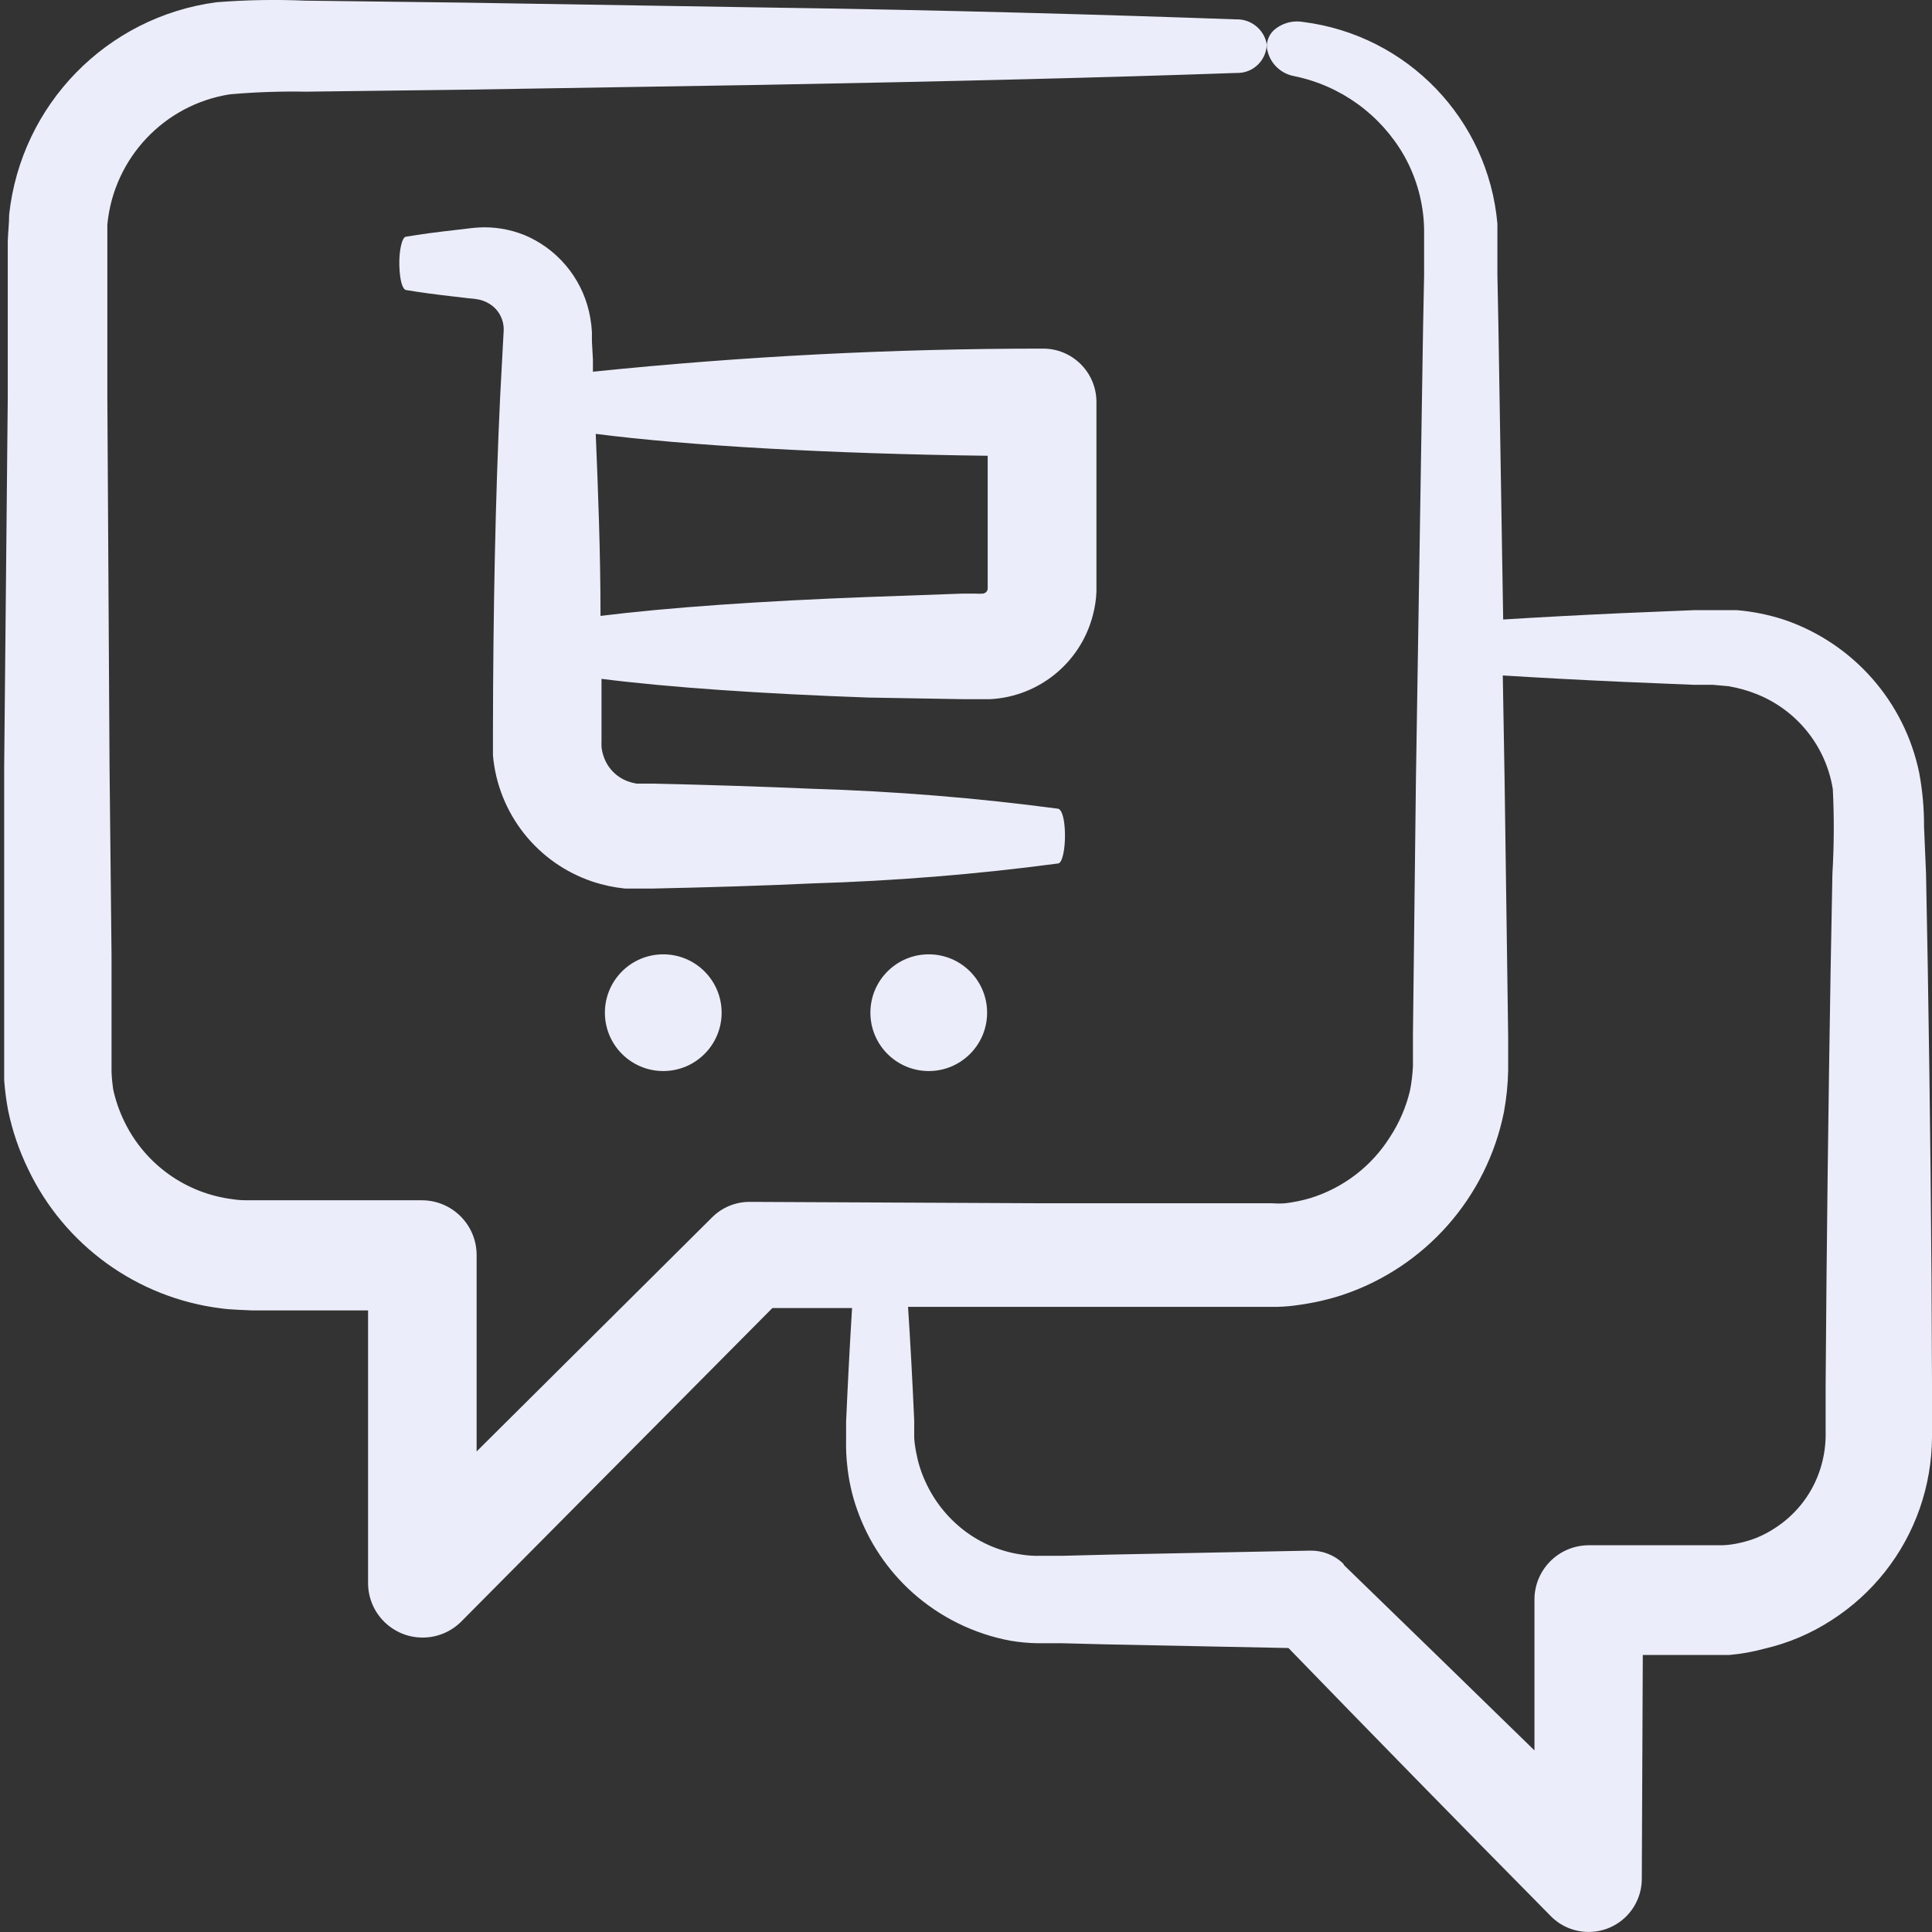 <svg height="97" viewBox="0 0 97 97" width="97" xmlns="http://www.w3.org/2000/svg"><rect x="0" y="0" width="97" height="97" fill="#333333" stroke="none"/><g fill="#ebedfa" fill-rule="evenodd" transform="translate(.21 -0)"><path d="m91.79 43.863-.09 4.83c-.11 6.55-.2 13.56-.25 20.76v2.69c-.014.611-.125 1.215-.33 1.79-.415 1.162-1.207 2.151-2.25 2.81-.513.336-1.082.577-1.68.71-.298.073-.603.117-.91.13h-.5-6.23c-1.508.006-2.726 1.232-2.72 2.74v7.56c-3.333-3.253-6.52-6.353-9.56-9.3l-.04-.08c-.445-.429-1.043-.663-1.66-.65l-10.09.2-2.37.06h-.58-.52c-.284.008-.569-.009-.85-.05-1.094-.142-2.129-.574-3-1.25-.831-.647-1.49-1.489-1.92-2.45-.209-.456-.359-.937-.45-1.43-.049-.241-.083-.485-.1-.73v-.87c-.093-2.093-.197-4-.31-5.72h6.87 7.19 3.54.41.54c.369-.01.736-.043 1.1-.1.726-.101 1.443-.265 2.14-.49 4.166-1.384 7.269-4.896 8.13-9.2.125-.683.195-1.376.21-2.07v-.9-.83l-.18-12.92-.09-5.19c1.78.11 3.78.22 6 .32l3.61.15h.95l.77.07c.497.082.984.22 1.45.41 2.01.813 3.448 2.619 3.79 4.76.07 1.413.063 2.828-.02 4.24m4.79 4.83-.09-4.83-.1-2.36c.004-.902-.076-1.803-.24-2.69-.733-3.579-3.304-6.504-6.76-7.69-.782-.258-1.59-.422-2.41-.49h-1.16-.95l-3.61.15c-2.21.1-4.22.21-6 .32l-.24-14.77-.05-2.53v-1.24-.62-.71c-.462-5.25-4.522-9.468-9.75-10.13-.478-.084-.97.031-1.36.32-.321.227-.497.608-.46 1 .112.711.661 1.273 1.37 1.4 2.331.476 4.342 1.934 5.52 4 .63 1.123.974 2.383 1 3.67v1.1 1.24l-.05 2.53-.36 22.74-.15 12.82v.83.76c-.019.42-.069.838-.15 1.25-.198.825-.536 1.61-1 2.32-.923 1.469-2.343 2.558-4 3.07-.412.122-.833.209-1.26.26-.217.016-.433.016-.65 0h-.77-3.54-7.19l-14.74-.07c-.704-.003-1.38.274-1.88.77l-11.83 11.76v-9.87c-.005-1.515-1.235-2.74-2.75-2.74h-8.58c-.33 0-.6 0-.89-.05-2.363-.284-4.42-1.749-5.46-3.89-.256-.522-.447-1.072-.57-1.64-.041-.288-.069-.579-.08-.87v-.44-.57-4.81l-.1-9.49-.11-18.55v-4.5-2.22-1.11-.85c.318-3.335 2.859-6.029 6.17-6.54 1.263-.109 2.532-.153 3.8-.13l8-.1 14.82-.24c9.31-.17 17.4-.37 23.9-.6.812.028 1.491-.608 1.52-1.419v-.031c-.139-.744-.804-1.273-1.56-1.24-6.44-.23-14.58-.47-23.89-.6l-14.83-.24-8-.1c-1.484-.063-2.969-.037-4.45.08-5.511.732-9.809 5.133-10.41 10.66 0 .45-.06.94-.07 1.35v1.11 2.22 4.5l-.18 18.55v9.52 4.81.63.77c.038.513.104 1.024.2 1.53.211 1.014.547 1.998 1 2.93 1.827 3.839 5.489 6.48 9.71 7 .51.07 1.06.07 1.54.1h5.82v13.7c.008 1.514 1.242 2.733 2.754 2.725.724-.004 1.415-.293 1.926-.805l15.62-15.74h4c-.107 1.72-.207 3.624-.3 5.71v1c-.007.377.009.755.05 1.13.074.785.245 1.558.51 2.3.565 1.599 1.524 3.03 2.79 4.16 1.379 1.227 3.066 2.057 4.88 2.4.459.079.924.123 1.39.13h.64.58l2.37.06 9 .18c4.09 4.22 8.45 8.68 13.16 13.45 1.031 1.055 2.721 1.075 3.776.045.515-.504.806-1.194.804-1.915l.05-11.23h3.46.87c.605-.052 1.205-.16 1.79-.32 1.195-.277 2.332-.761 3.36-1.43 2.065-1.323 3.626-3.303 4.43-5.62.396-1.142.602-2.341.61-3.55v-2.72c-.02-7.2-.1-14.21-.21-20.76"/><path d="m29.94 30.923c0-3.16-.12-6.25-.24-9.14 4.58.59 11.729 1 19.679 1.1v2.33 4.35c-.007.076-.047.145-.109.19l-.11.05c-.147.008-.294.008-.441 0h-.609l-4.721.17c-5.359.2-10.09.53-13.449.95zm18.18 4.18h.61.79c2.449-.137 4.529-1.844 5.14-4.22.103-.385.164-.781.179-1.18v-4.5-5-.05c-.016-1.48-1.229-2.667-2.709-2.65-.006 0-.013 0-.02 0-7.532.001-15.059.388-22.551 1.16v-.61l-.05-.91v-.46c-.012-.238-.039-.475-.08-.71-.299-1.77-1.44-3.285-3.059-4.06-.704-.33-1.473-.5-2.25-.5-.278.003-.555.023-.83.06l-.68.08c-.891.1-1.71.21-2.431.33-.199 0-.359.68-.34 1.44.021.76.161 1.21.34 1.24.721.12 1.54.23 2.431.33l.68.08c.202.012.402.038.599.08.23.059.445.164.631.31.362.291.569.735.56 1.2l-.18 3.37c-.24 5.08-.351 10.88-.36 16.69v.88.43c.261 2.916 2.223 5.4 5 6.33.532.177 1.082.294 1.639.35h.811.53c2.81-.06 5.529-.14 8.069-.26 4.122-.123 8.234-.456 12.321-1 .21 0 .36-.7.349-1.47-.009-.77-.16-1.25-.349-1.28-4.087-.543-8.199-.877-12.321-1-2.54-.11-5.259-.2-8.069-.26h-.53-.25c-.151-.026-.298-.066-.441-.12-.577-.215-1.023-.683-1.21-1.27-.049-.146-.083-.297-.099-.45v-.11c-.005-.06-.005-.12 0-.18v-.54-2.59c3.37.43 8.08.75 13.399.94z"/><path d="m33.09 47.914c1.618 0 2.931 1.312 2.931 2.93s-1.313 2.93-2.931 2.93-2.93-1.312-2.93-2.93 1.312-2.93 2.93-2.93"/><path d="m46.42 47.914c1.618 0 2.93 1.312 2.93 2.93s-1.312 2.93-2.93 2.93-2.93-1.312-2.93-2.93 1.312-2.93 2.93-2.93"/></g></svg>
